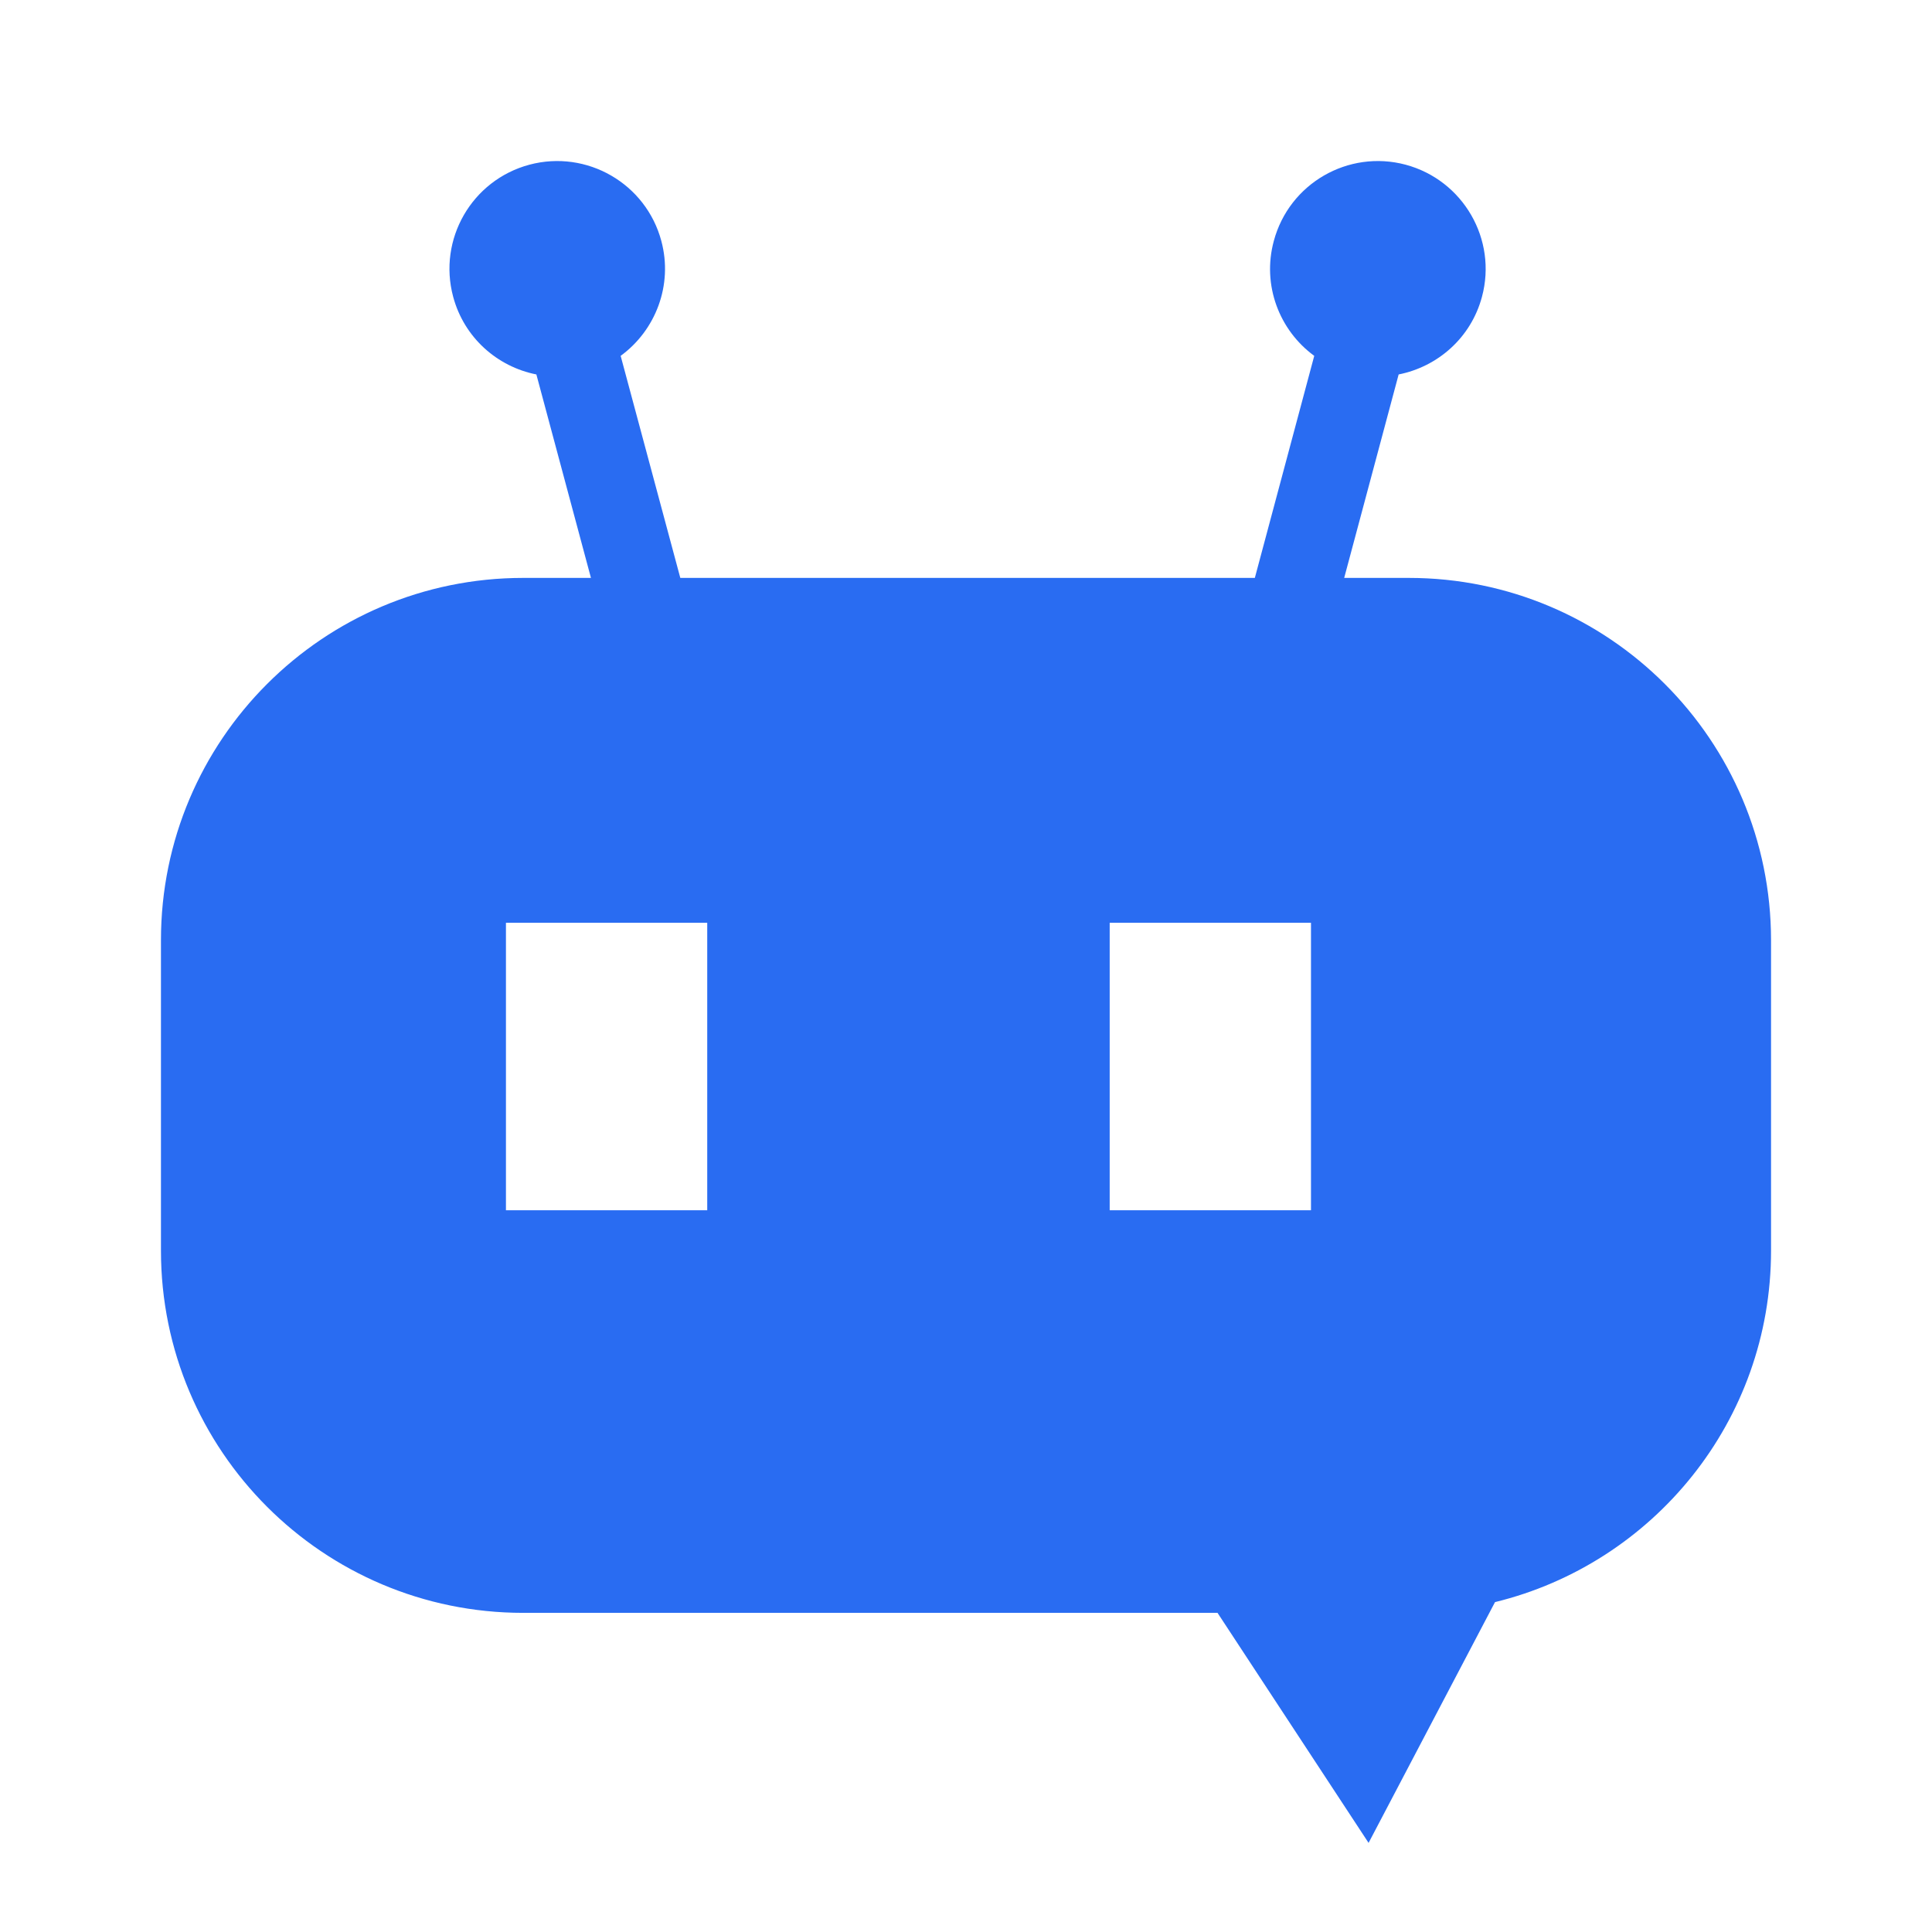 <svg width="16" height="16" viewBox="0 0 16 16" fill="none" xmlns="http://www.w3.org/2000/svg">
<path d="M4.384 1.364C4.86 1.237 5.35 1.52 5.477 1.996C5.575 2.362 5.429 2.736 5.14 2.947L5.634 4.786H10.392L10.884 2.947C10.595 2.736 10.45 2.362 10.549 1.996C10.676 1.52 11.165 1.237 11.641 1.364C12.117 1.492 12.401 1.982 12.273 2.458C12.182 2.798 11.906 3.037 11.583 3.101L11.132 4.786H11.667C13.323 4.786 14.666 6.129 14.667 7.786V10.357C14.667 11.768 13.692 12.948 12.381 13.268L11.334 15.262L10.083 13.357H4.333C2.676 13.357 1.333 12.014 1.333 10.357V7.786C1.333 6.129 2.676 4.786 4.333 4.786H4.894L4.442 3.101C4.119 3.037 3.844 2.797 3.753 2.458C3.625 1.982 3.907 1.492 4.384 1.364ZM4.19 10.023H5.857V7.642H4.19V10.023ZM9.19 10.023H10.857V7.642H9.19V10.023Z" fill="#296CF2"/>
</svg>

